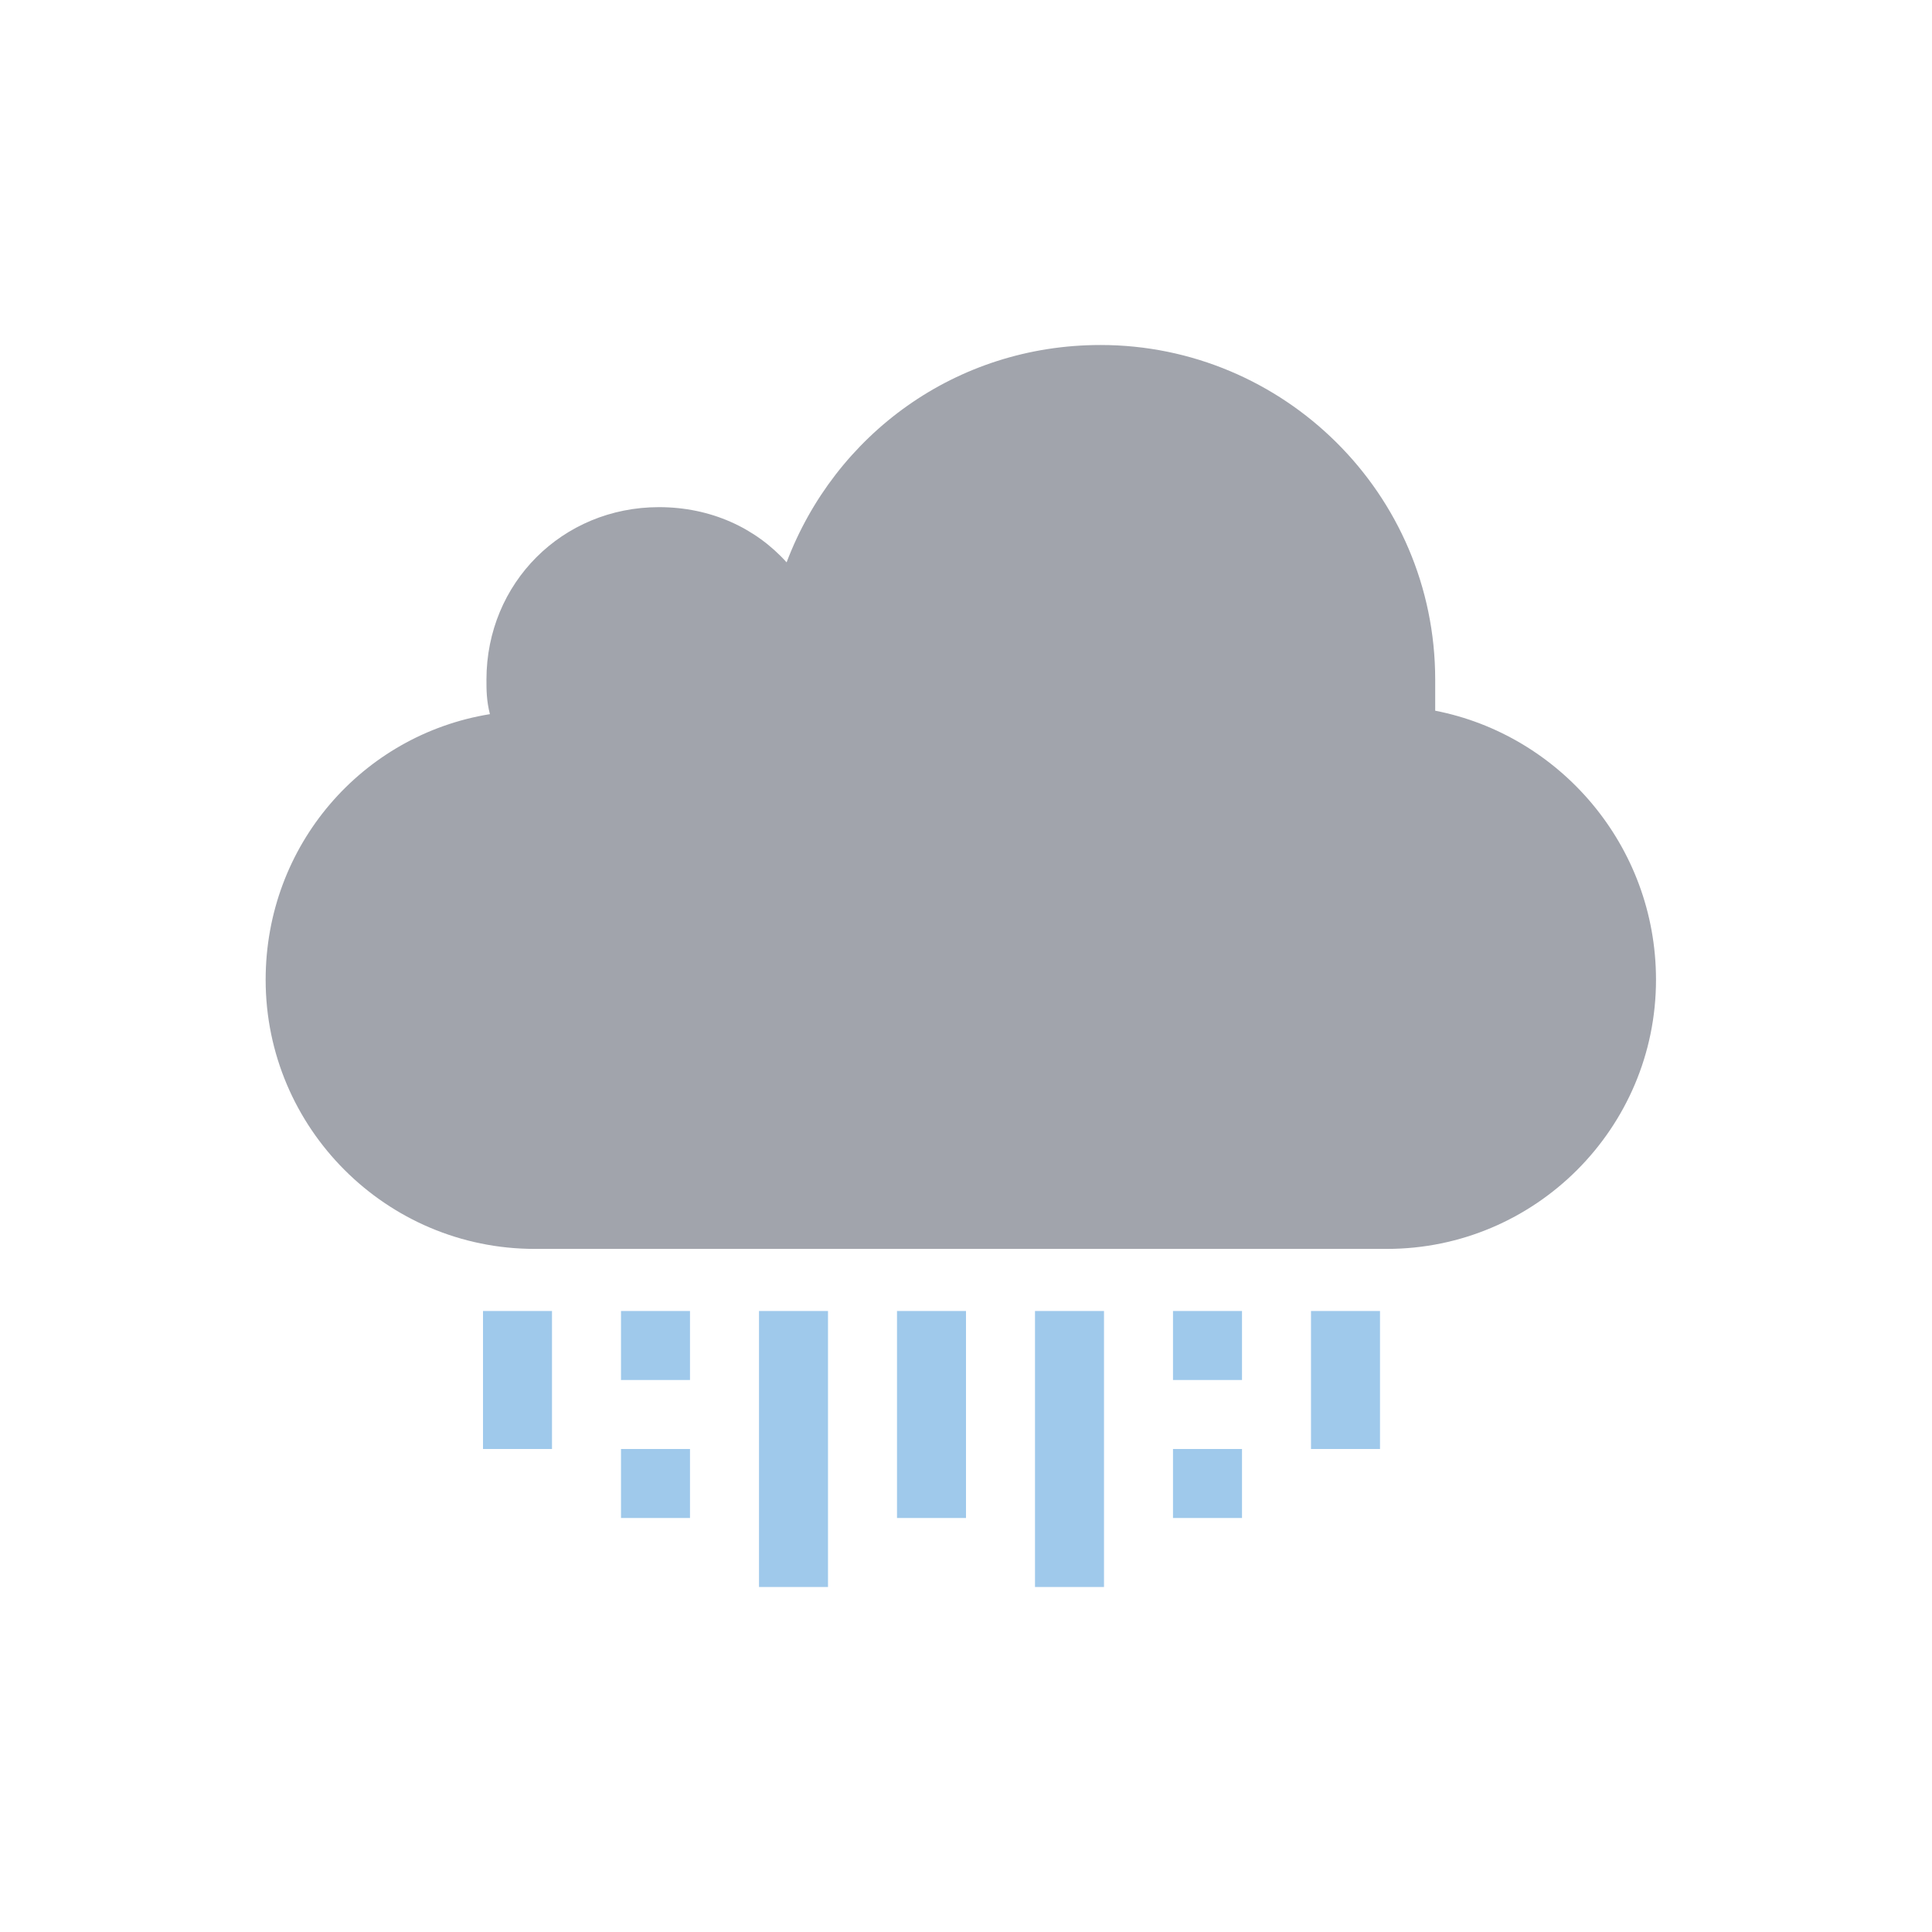 <?xml version="1.0" encoding="utf-8"?>
<!-- Generator: Adobe Illustrator 19.0.0, SVG Export Plug-In . SVG Version: 6.00 Build 0)  -->
<svg version="1.1" id="Layer_1" xmlns="http://www.w3.org/2000/svg" xmlns:xlink="http://www.w3.org/1999/xlink" x="0px" y="0px"
	 viewBox="0 0 56 56" style="enable-background:new 0 0 56 56;" xml:space="preserve">
<style type="text/css">
	.st0{opacity:0;fill:#FFFFFF;}
	.st1{fill:#A1A4AC;}
	.st2{fill:#9FC9EB;}
</style>
<g id="XMLID_2_">
	<rect id="XMLID_13_" x="0" class="st0" width="56" height="56"/>
	<path id="XMLID_12_" class="st1" d="M41.6,20.6c0-0.3,0-0.6,0-0.9c0-5.4-4.4-9.7-9.7-9.7c-4.2,0-7.7,2.6-9.1,6.3
		c-0.9-1-2.2-1.6-3.7-1.6c-2.8,0-5,2.2-5,5c0,0.3,0,0.6,0.1,1c-3.7,0.6-6.5,3.8-6.5,7.7c0,4.3,3.5,7.8,7.8,7.8h24.7
		c4.3,0,7.8-3.5,7.8-7.8C48,24.5,45.2,21.3,41.6,20.6z"/>
	<rect id="XMLID_11_" x="14" y="38" class="st2" width="2" height="4"/>
	<rect id="XMLID_10_" x="22" y="38" class="st2" width="2" height="8"/>
	<rect id="XMLID_9_" x="30" y="38" class="st2" width="2" height="8"/>
	<rect id="XMLID_8_" x="18" y="38" class="st2" width="2" height="2"/>
	<rect id="XMLID_7_" x="26" y="38" class="st2" width="2" height="6"/>
	<rect id="XMLID_6_" x="34" y="38" class="st2" width="2" height="2"/>
	<rect id="XMLID_5_" x="18" y="42" class="st2" width="2" height="2"/>
	<rect id="XMLID_4_" x="34" y="42" class="st2" width="2" height="2"/>
	<rect id="XMLID_3_" x="38" y="38" class="st2" width="2" height="4"/>
</g>
</svg>
